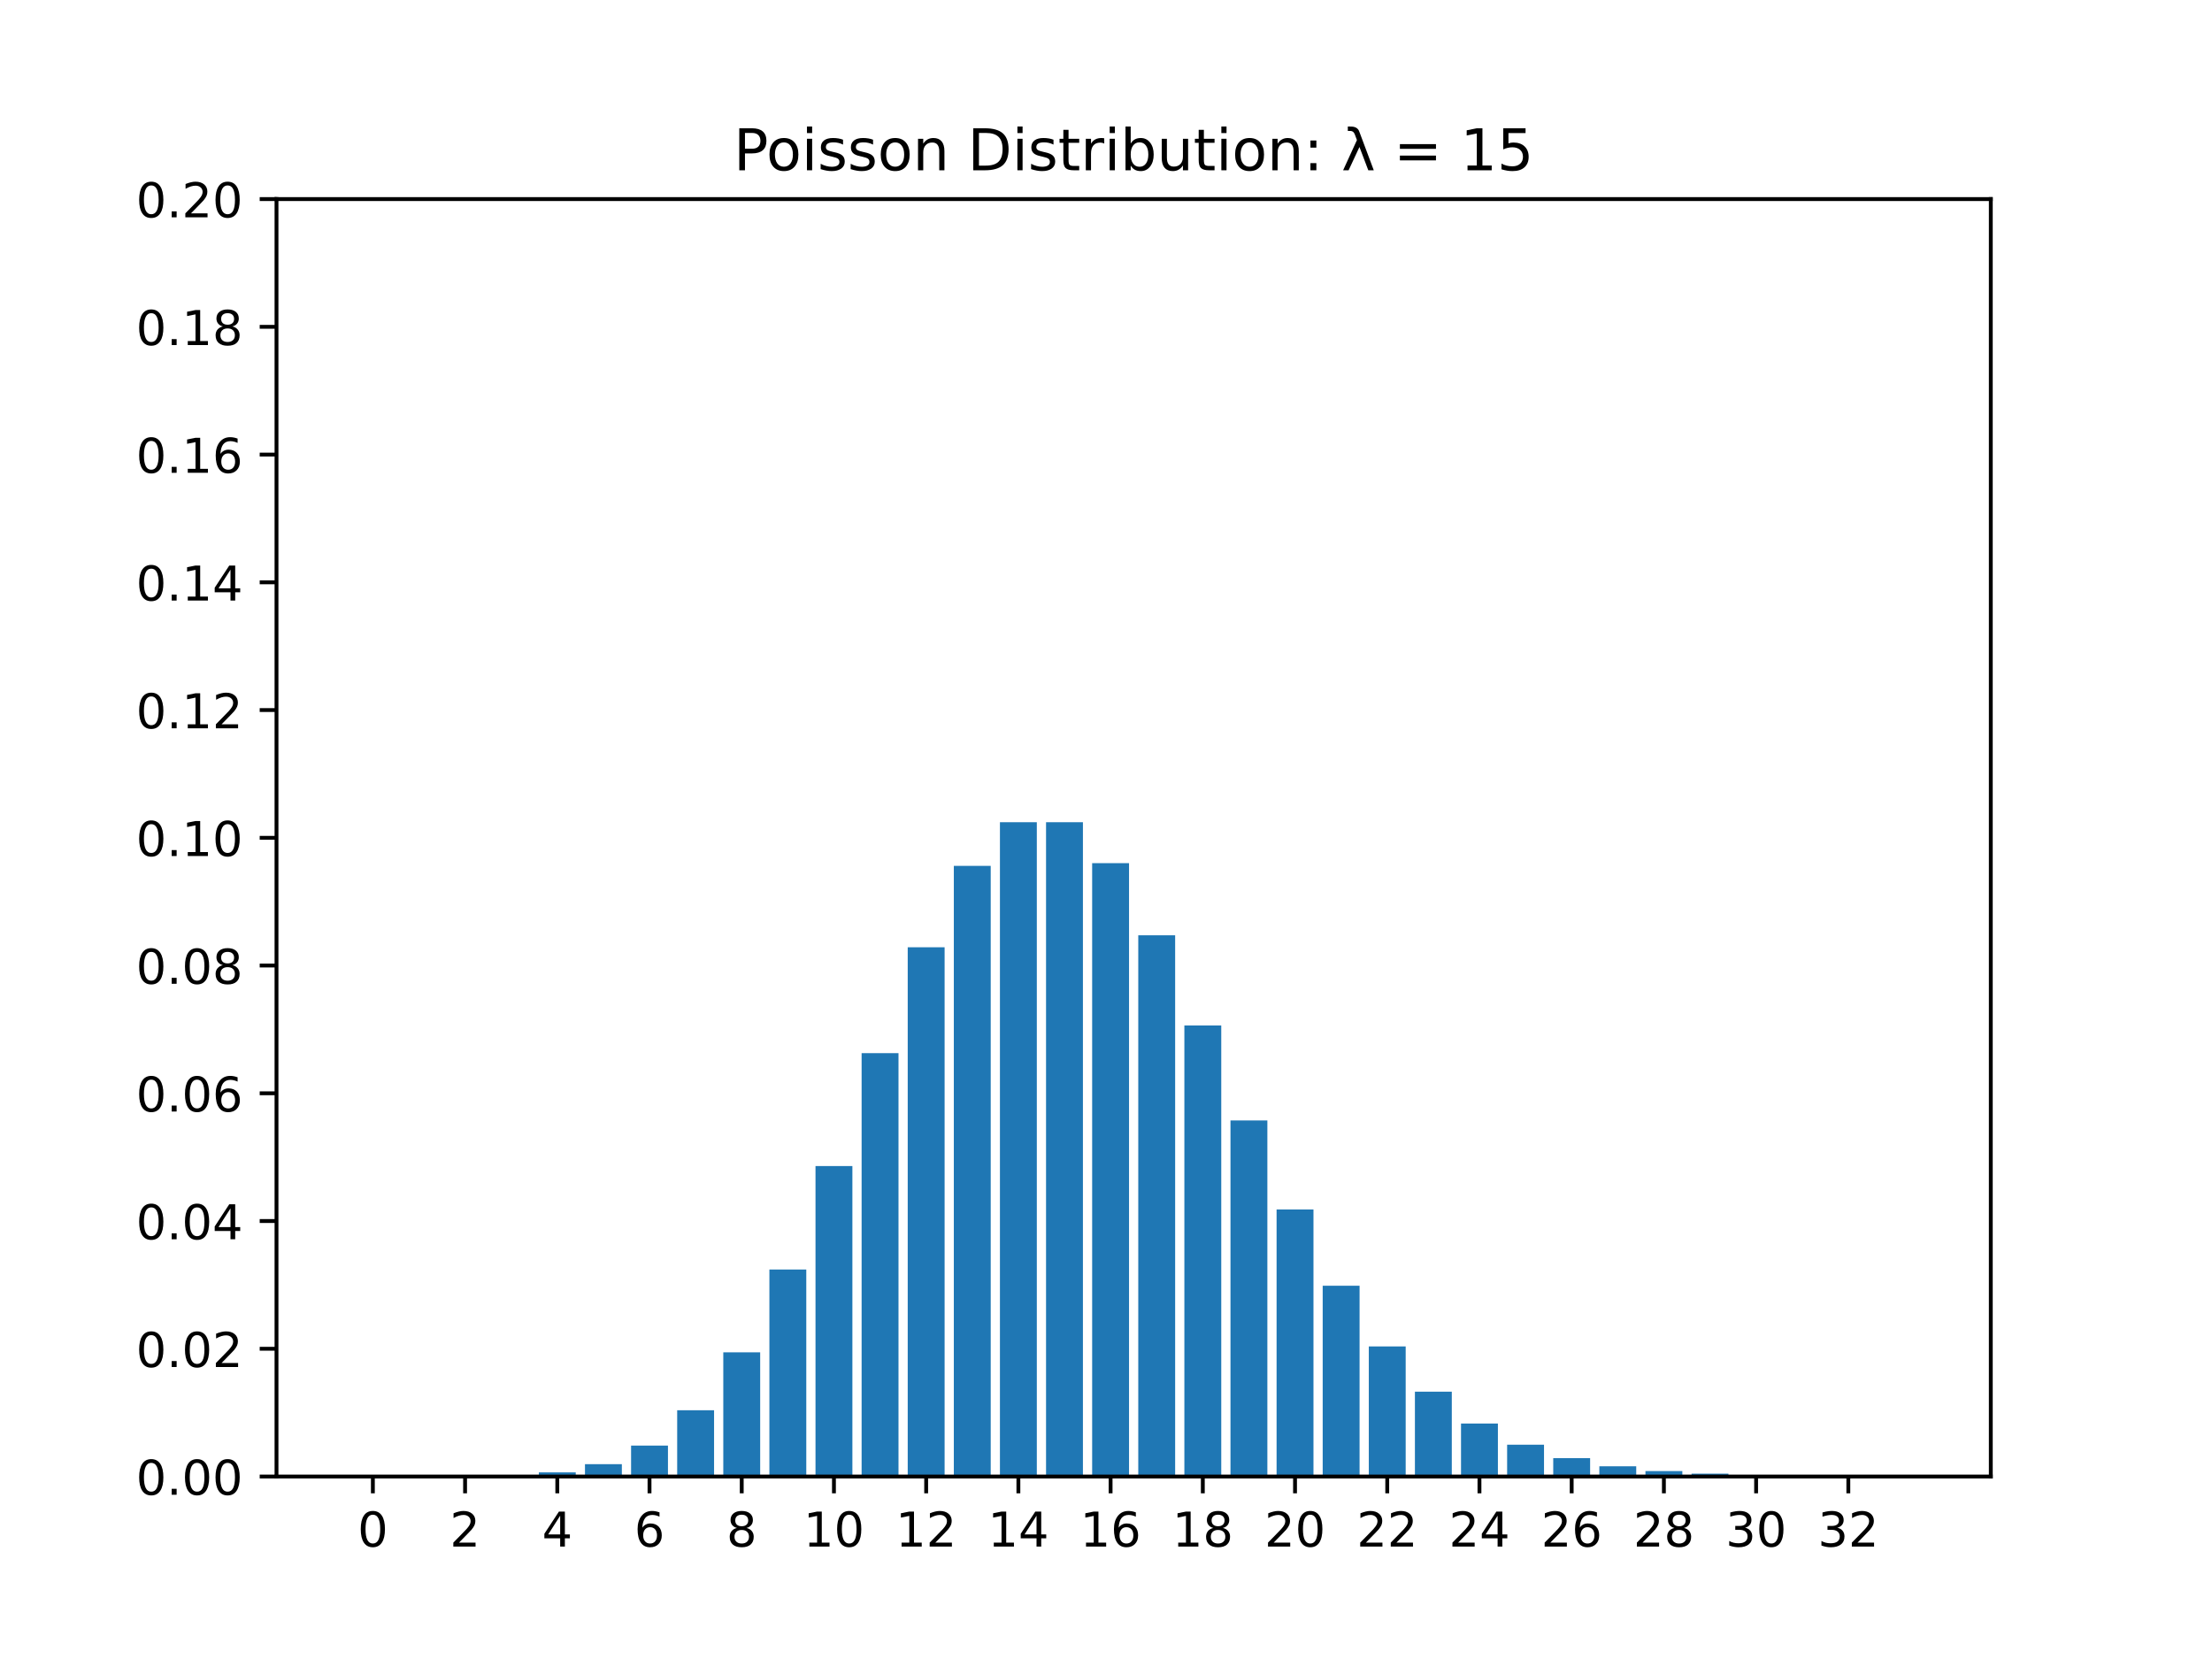 <?xml version="1.0" encoding="utf-8" standalone="no"?>
<!DOCTYPE svg PUBLIC "-//W3C//DTD SVG 1.1//EN"
  "http://www.w3.org/Graphics/SVG/1.1/DTD/svg11.dtd">
<!-- Created with matplotlib (https://matplotlib.org/) -->
<svg height="345.6pt" version="1.1" viewBox="0 0 460.8 345.6" width="460.8pt" xmlns="http://www.w3.org/2000/svg" xmlns:xlink="http://www.w3.org/1999/xlink">
 <defs>
  <style type="text/css">*{stroke-linecap:butt;stroke-linejoin:round;}</style>
 </defs>
 <g id="figure_1">
  <g id="patch_1">
   <path d="M 0 345.6 
L 460.8 345.6 
L 460.8 0 
L 0 0 
z
" style="fill:#ffffff;"/>
  </g>
  <g id="axes_1">
   <g id="patch_2">
    <path d="M 57.6 307.584 
L 414.72 307.584 
L 414.72 41.472 
L 57.6 41.472 
z
" style="fill:#ffffff;"/>
   </g>
   <g id="patch_3">
    <path clip-path="url(#p5162e6448b)" d="M 73.833 307.584 
L 81.517 307.584 
L 81.517 307.584 
L 73.833 307.584 
z
" style="fill:#1f77b4;"/>
   </g>
   <g id="patch_4">
    <path clip-path="url(#p5162e6448b)" d="M 83.438 307.584 
L 91.122 307.584 
L 91.122 307.578 
L 83.438 307.578 
z
" style="fill:#1f77b4;"/>
   </g>
   <g id="patch_5">
    <path clip-path="url(#p5162e6448b)" d="M 93.043 307.584 
L 100.727 307.584 
L 100.727 307.538 
L 93.043 307.538 
z
" style="fill:#1f77b4;"/>
   </g>
   <g id="patch_6">
    <path clip-path="url(#p5162e6448b)" d="M 102.648 307.584 
L 110.332 307.584 
L 110.332 307.355 
L 102.648 307.355 
z
" style="fill:#1f77b4;"/>
   </g>
   <g id="patch_7">
    <path clip-path="url(#p5162e6448b)" d="M 112.253 307.584 
L 119.938 307.584 
L 119.938 306.725 
L 112.253 306.725 
z
" style="fill:#1f77b4;"/>
   </g>
   <g id="patch_8">
    <path clip-path="url(#p5162e6448b)" d="M 121.859 307.584 
L 129.543 307.584 
L 129.543 305.008 
L 121.859 305.008 
z
" style="fill:#1f77b4;"/>
   </g>
   <g id="patch_9">
    <path clip-path="url(#p5162e6448b)" d="M 131.464 307.584 
L 139.148 307.584 
L 139.148 301.145 
L 131.464 301.145 
z
" style="fill:#1f77b4;"/>
   </g>
   <g id="patch_10">
    <path clip-path="url(#p5162e6448b)" d="M 141.069 307.584 
L 148.753 307.584 
L 148.753 293.786 
L 141.069 293.786 
z
" style="fill:#1f77b4;"/>
   </g>
   <g id="patch_11">
    <path clip-path="url(#p5162e6448b)" d="M 150.674 307.584 
L 158.358 307.584 
L 158.358 281.712 
L 150.674 281.712 
z
" style="fill:#1f77b4;"/>
   </g>
   <g id="patch_12">
    <path clip-path="url(#p5162e6448b)" d="M 160.279 307.584 
L 167.963 307.584 
L 167.963 264.464 
L 160.279 264.464 
z
" style="fill:#1f77b4;"/>
   </g>
   <g id="patch_13">
    <path clip-path="url(#p5162e6448b)" d="M 169.884 307.584 
L 177.568 307.584 
L 177.568 242.904 
L 169.884 242.904 
z
" style="fill:#1f77b4;"/>
   </g>
   <g id="patch_14">
    <path clip-path="url(#p5162e6448b)" d="M 179.49 307.584 
L 187.174 307.584 
L 187.174 219.385 
L 179.49 219.385 
z
" style="fill:#1f77b4;"/>
   </g>
   <g id="patch_15">
    <path clip-path="url(#p5162e6448b)" d="M 189.095 307.584 
L 196.779 307.584 
L 196.779 197.335 
L 189.095 197.335 
z
" style="fill:#1f77b4;"/>
   </g>
   <g id="patch_16">
    <path clip-path="url(#p5162e6448b)" d="M 198.7 307.584 
L 206.384 307.584 
L 206.384 180.373 
L 198.7 180.373 
z
" style="fill:#1f77b4;"/>
   </g>
   <g id="patch_17">
    <path clip-path="url(#p5162e6448b)" d="M 208.305 307.584 
L 215.989 307.584 
L 215.989 171.287 
L 208.305 171.287 
z
" style="fill:#1f77b4;"/>
   </g>
   <g id="patch_18">
    <path clip-path="url(#p5162e6448b)" d="M 217.91 307.584 
L 225.594 307.584 
L 225.594 171.287 
L 217.91 171.287 
z
" style="fill:#1f77b4;"/>
   </g>
   <g id="patch_19">
    <path clip-path="url(#p5162e6448b)" d="M 227.515 307.584 
L 235.199 307.584 
L 235.199 179.805 
L 227.515 179.805 
z
" style="fill:#1f77b4;"/>
   </g>
   <g id="patch_20">
    <path clip-path="url(#p5162e6448b)" d="M 237.121 307.584 
L 244.805 307.584 
L 244.805 194.838 
L 237.121 194.838 
z
" style="fill:#1f77b4;"/>
   </g>
   <g id="patch_21">
    <path clip-path="url(#p5162e6448b)" d="M 246.726 307.584 
L 254.41 307.584 
L 254.41 213.629 
L 246.726 213.629 
z
" style="fill:#1f77b4;"/>
   </g>
   <g id="patch_22">
    <path clip-path="url(#p5162e6448b)" d="M 256.331 307.584 
L 264.015 307.584 
L 264.015 233.409 
L 256.331 233.409 
z
" style="fill:#1f77b4;"/>
   </g>
   <g id="patch_23">
    <path clip-path="url(#p5162e6448b)" d="M 265.936 307.584 
L 273.62 307.584 
L 273.62 251.953 
L 265.936 251.953 
z
" style="fill:#1f77b4;"/>
   </g>
   <g id="patch_24">
    <path clip-path="url(#p5162e6448b)" d="M 275.541 307.584 
L 283.225 307.584 
L 283.225 267.847 
L 275.541 267.847 
z
" style="fill:#1f77b4;"/>
   </g>
   <g id="patch_25">
    <path clip-path="url(#p5162e6448b)" d="M 285.146 307.584 
L 292.83 307.584 
L 292.83 280.491 
L 285.146 280.491 
z
" style="fill:#1f77b4;"/>
   </g>
   <g id="patch_26">
    <path clip-path="url(#p5162e6448b)" d="M 294.752 307.584 
L 302.436 307.584 
L 302.436 289.915 
L 294.752 289.915 
z
" style="fill:#1f77b4;"/>
   </g>
   <g id="patch_27">
    <path clip-path="url(#p5162e6448b)" d="M 304.357 307.584 
L 312.041 307.584 
L 312.041 296.541 
L 304.357 296.541 
z
" style="fill:#1f77b4;"/>
   </g>
   <g id="patch_28">
    <path clip-path="url(#p5162e6448b)" d="M 313.962 307.584 
L 321.646 307.584 
L 321.646 300.958 
L 313.962 300.958 
z
" style="fill:#1f77b4;"/>
   </g>
   <g id="patch_29">
    <path clip-path="url(#p5162e6448b)" d="M 323.567 307.584 
L 331.251 307.584 
L 331.251 303.761 
L 323.567 303.761 
z
" style="fill:#1f77b4;"/>
   </g>
   <g id="patch_30">
    <path clip-path="url(#p5162e6448b)" d="M 333.172 307.584 
L 340.856 307.584 
L 340.856 305.46 
L 333.172 305.46 
z
" style="fill:#1f77b4;"/>
   </g>
   <g id="patch_31">
    <path clip-path="url(#p5162e6448b)" d="M 342.777 307.584 
L 350.461 307.584 
L 350.461 306.446 
L 342.777 306.446 
z
" style="fill:#1f77b4;"/>
   </g>
   <g id="patch_32">
    <path clip-path="url(#p5162e6448b)" d="M 352.382 307.584 
L 360.067 307.584 
L 360.067 306.996 
L 352.382 306.996 
z
" style="fill:#1f77b4;"/>
   </g>
   <g id="patch_33">
    <path clip-path="url(#p5162e6448b)" d="M 361.988 307.584 
L 369.672 307.584 
L 369.672 307.29 
L 361.988 307.29 
z
" style="fill:#1f77b4;"/>
   </g>
   <g id="patch_34">
    <path clip-path="url(#p5162e6448b)" d="M 371.593 307.584 
L 379.277 307.584 
L 379.277 307.442 
L 371.593 307.442 
z
" style="fill:#1f77b4;"/>
   </g>
   <g id="patch_35">
    <path clip-path="url(#p5162e6448b)" d="M 381.198 307.584 
L 388.882 307.584 
L 388.882 307.517 
L 381.198 307.517 
z
" style="fill:#1f77b4;"/>
   </g>
   <g id="patch_36">
    <path clip-path="url(#p5162e6448b)" d="M 390.803 307.584 
L 398.487 307.584 
L 398.487 307.554 
L 390.803 307.554 
z
" style="fill:#1f77b4;"/>
   </g>
   <g id="matplotlib.axis_1">
    <g id="xtick_1">
     <g id="line2d_1">
      <defs>
       <path d="M 0 0 
L 0 3.5 
" id="m8a4f735568" style="stroke:#000000;stroke-width:0.8;"/>
      </defs>
      <g>
       <use style="stroke:#000000;stroke-width:0.8;" x="77.675" xlink:href="#m8a4f735568" y="307.584"/>
      </g>
     </g>
     <g id="text_1">
      <!-- 0 -->
      <g transform="translate(74.494 322.182)scale(0.1 -0.1)">
       <defs>
        <path d="M 31.781 66.406 
Q 24.172 66.406 20.328 58.906 
Q 16.5 51.422 16.5 36.375 
Q 16.5 21.391 20.328 13.891 
Q 24.172 6.391 31.781 6.391 
Q 39.453 6.391 43.281 13.891 
Q 47.125 21.391 47.125 36.375 
Q 47.125 51.422 43.281 58.906 
Q 39.453 66.406 31.781 66.406 
z
M 31.781 74.219 
Q 44.047 74.219 50.516 64.516 
Q 56.984 54.828 56.984 36.375 
Q 56.984 17.969 50.516 8.266 
Q 44.047 -1.422 31.781 -1.422 
Q 19.531 -1.422 13.062 8.266 
Q 6.594 17.969 6.594 36.375 
Q 6.594 54.828 13.062 64.516 
Q 19.531 74.219 31.781 74.219 
z
" id="DejaVuSans-48"/>
       </defs>
       <use xlink:href="#DejaVuSans-48"/>
      </g>
     </g>
    </g>
    <g id="xtick_2">
     <g id="line2d_2">
      <g>
       <use style="stroke:#000000;stroke-width:0.8;" x="96.885" xlink:href="#m8a4f735568" y="307.584"/>
      </g>
     </g>
     <g id="text_2">
      <!-- 2 -->
      <g transform="translate(93.704 322.182)scale(0.1 -0.1)">
       <defs>
        <path d="M 19.188 8.297 
L 53.609 8.297 
L 53.609 0 
L 7.328 0 
L 7.328 8.297 
Q 12.938 14.109 22.625 23.891 
Q 32.328 33.688 34.812 36.531 
Q 39.547 41.844 41.422 45.531 
Q 43.312 49.219 43.312 52.781 
Q 43.312 58.594 39.234 62.25 
Q 35.156 65.922 28.609 65.922 
Q 23.969 65.922 18.812 64.312 
Q 13.672 62.703 7.812 59.422 
L 7.812 69.391 
Q 13.766 71.781 18.938 73 
Q 24.125 74.219 28.422 74.219 
Q 39.75 74.219 46.484 68.547 
Q 53.219 62.891 53.219 53.422 
Q 53.219 48.922 51.531 44.891 
Q 49.859 40.875 45.406 35.406 
Q 44.188 33.984 37.641 27.219 
Q 31.109 20.453 19.188 8.297 
z
" id="DejaVuSans-50"/>
       </defs>
       <use xlink:href="#DejaVuSans-50"/>
      </g>
     </g>
    </g>
    <g id="xtick_3">
     <g id="line2d_3">
      <g>
       <use style="stroke:#000000;stroke-width:0.8;" x="116.095" xlink:href="#m8a4f735568" y="307.584"/>
      </g>
     </g>
     <g id="text_3">
      <!-- 4 -->
      <g transform="translate(112.914 322.182)scale(0.1 -0.1)">
       <defs>
        <path d="M 37.797 64.312 
L 12.891 25.391 
L 37.797 25.391 
z
M 35.203 72.906 
L 47.609 72.906 
L 47.609 25.391 
L 58.016 25.391 
L 58.016 17.188 
L 47.609 17.188 
L 47.609 0 
L 37.797 0 
L 37.797 17.188 
L 4.891 17.188 
L 4.891 26.703 
z
" id="DejaVuSans-52"/>
       </defs>
       <use xlink:href="#DejaVuSans-52"/>
      </g>
     </g>
    </g>
    <g id="xtick_4">
     <g id="line2d_4">
      <g>
       <use style="stroke:#000000;stroke-width:0.8;" x="135.306" xlink:href="#m8a4f735568" y="307.584"/>
      </g>
     </g>
     <g id="text_4">
      <!-- 6 -->
      <g transform="translate(132.125 322.182)scale(0.1 -0.1)">
       <defs>
        <path d="M 33.016 40.375 
Q 26.375 40.375 22.484 35.828 
Q 18.609 31.297 18.609 23.391 
Q 18.609 15.531 22.484 10.953 
Q 26.375 6.391 33.016 6.391 
Q 39.656 6.391 43.531 10.953 
Q 47.406 15.531 47.406 23.391 
Q 47.406 31.297 43.531 35.828 
Q 39.656 40.375 33.016 40.375 
z
M 52.594 71.297 
L 52.594 62.312 
Q 48.875 64.062 45.094 64.984 
Q 41.312 65.922 37.594 65.922 
Q 27.828 65.922 22.672 59.328 
Q 17.531 52.734 16.797 39.406 
Q 19.672 43.656 24.016 45.922 
Q 28.375 48.188 33.594 48.188 
Q 44.578 48.188 50.953 41.516 
Q 57.328 34.859 57.328 23.391 
Q 57.328 12.156 50.688 5.359 
Q 44.047 -1.422 33.016 -1.422 
Q 20.359 -1.422 13.672 8.266 
Q 6.984 17.969 6.984 36.375 
Q 6.984 53.656 15.188 63.938 
Q 23.391 74.219 37.203 74.219 
Q 40.922 74.219 44.703 73.484 
Q 48.484 72.75 52.594 71.297 
z
" id="DejaVuSans-54"/>
       </defs>
       <use xlink:href="#DejaVuSans-54"/>
      </g>
     </g>
    </g>
    <g id="xtick_5">
     <g id="line2d_5">
      <g>
       <use style="stroke:#000000;stroke-width:0.8;" x="154.516" xlink:href="#m8a4f735568" y="307.584"/>
      </g>
     </g>
     <g id="text_5">
      <!-- 8 -->
      <g transform="translate(151.335 322.182)scale(0.1 -0.1)">
       <defs>
        <path d="M 31.781 34.625 
Q 24.75 34.625 20.719 30.859 
Q 16.703 27.094 16.703 20.516 
Q 16.703 13.922 20.719 10.156 
Q 24.75 6.391 31.781 6.391 
Q 38.812 6.391 42.859 10.172 
Q 46.922 13.969 46.922 20.516 
Q 46.922 27.094 42.891 30.859 
Q 38.875 34.625 31.781 34.625 
z
M 21.922 38.812 
Q 15.578 40.375 12.031 44.719 
Q 8.5 49.078 8.5 55.328 
Q 8.5 64.062 14.719 69.141 
Q 20.953 74.219 31.781 74.219 
Q 42.672 74.219 48.875 69.141 
Q 55.078 64.062 55.078 55.328 
Q 55.078 49.078 51.531 44.719 
Q 48 40.375 41.703 38.812 
Q 48.828 37.156 52.797 32.312 
Q 56.781 27.484 56.781 20.516 
Q 56.781 9.906 50.312 4.234 
Q 43.844 -1.422 31.781 -1.422 
Q 19.734 -1.422 13.25 4.234 
Q 6.781 9.906 6.781 20.516 
Q 6.781 27.484 10.781 32.312 
Q 14.797 37.156 21.922 38.812 
z
M 18.312 54.391 
Q 18.312 48.734 21.844 45.562 
Q 25.391 42.391 31.781 42.391 
Q 38.141 42.391 41.719 45.562 
Q 45.312 48.734 45.312 54.391 
Q 45.312 60.062 41.719 63.234 
Q 38.141 66.406 31.781 66.406 
Q 25.391 66.406 21.844 63.234 
Q 18.312 60.062 18.312 54.391 
z
" id="DejaVuSans-56"/>
       </defs>
       <use xlink:href="#DejaVuSans-56"/>
      </g>
     </g>
    </g>
    <g id="xtick_6">
     <g id="line2d_6">
      <g>
       <use style="stroke:#000000;stroke-width:0.8;" x="173.726" xlink:href="#m8a4f735568" y="307.584"/>
      </g>
     </g>
     <g id="text_6">
      <!-- 10 -->
      <g transform="translate(167.364 322.182)scale(0.1 -0.1)">
       <defs>
        <path d="M 12.406 8.297 
L 28.516 8.297 
L 28.516 63.922 
L 10.984 60.406 
L 10.984 69.391 
L 28.422 72.906 
L 38.281 72.906 
L 38.281 8.297 
L 54.391 8.297 
L 54.391 0 
L 12.406 0 
z
" id="DejaVuSans-49"/>
       </defs>
       <use xlink:href="#DejaVuSans-49"/>
       <use x="63.623" xlink:href="#DejaVuSans-48"/>
      </g>
     </g>
    </g>
    <g id="xtick_7">
     <g id="line2d_7">
      <g>
       <use style="stroke:#000000;stroke-width:0.8;" x="192.937" xlink:href="#m8a4f735568" y="307.584"/>
      </g>
     </g>
     <g id="text_7">
      <!-- 12 -->
      <g transform="translate(186.574 322.182)scale(0.1 -0.1)">
       <use xlink:href="#DejaVuSans-49"/>
       <use x="63.623" xlink:href="#DejaVuSans-50"/>
      </g>
     </g>
    </g>
    <g id="xtick_8">
     <g id="line2d_8">
      <g>
       <use style="stroke:#000000;stroke-width:0.8;" x="212.147" xlink:href="#m8a4f735568" y="307.584"/>
      </g>
     </g>
     <g id="text_8">
      <!-- 14 -->
      <g transform="translate(205.785 322.182)scale(0.1 -0.1)">
       <use xlink:href="#DejaVuSans-49"/>
       <use x="63.623" xlink:href="#DejaVuSans-52"/>
      </g>
     </g>
    </g>
    <g id="xtick_9">
     <g id="line2d_9">
      <g>
       <use style="stroke:#000000;stroke-width:0.8;" x="231.357" xlink:href="#m8a4f735568" y="307.584"/>
      </g>
     </g>
     <g id="text_9">
      <!-- 16 -->
      <g transform="translate(224.995 322.182)scale(0.1 -0.1)">
       <use xlink:href="#DejaVuSans-49"/>
       <use x="63.623" xlink:href="#DejaVuSans-54"/>
      </g>
     </g>
    </g>
    <g id="xtick_10">
     <g id="line2d_10">
      <g>
       <use style="stroke:#000000;stroke-width:0.8;" x="250.568" xlink:href="#m8a4f735568" y="307.584"/>
      </g>
     </g>
     <g id="text_10">
      <!-- 18 -->
      <g transform="translate(244.205 322.182)scale(0.1 -0.1)">
       <use xlink:href="#DejaVuSans-49"/>
       <use x="63.623" xlink:href="#DejaVuSans-56"/>
      </g>
     </g>
    </g>
    <g id="xtick_11">
     <g id="line2d_11">
      <g>
       <use style="stroke:#000000;stroke-width:0.8;" x="269.778" xlink:href="#m8a4f735568" y="307.584"/>
      </g>
     </g>
     <g id="text_11">
      <!-- 20 -->
      <g transform="translate(263.416 322.182)scale(0.1 -0.1)">
       <use xlink:href="#DejaVuSans-50"/>
       <use x="63.623" xlink:href="#DejaVuSans-48"/>
      </g>
     </g>
    </g>
    <g id="xtick_12">
     <g id="line2d_12">
      <g>
       <use style="stroke:#000000;stroke-width:0.8;" x="288.988" xlink:href="#m8a4f735568" y="307.584"/>
      </g>
     </g>
     <g id="text_12">
      <!-- 22 -->
      <g transform="translate(282.626 322.182)scale(0.1 -0.1)">
       <use xlink:href="#DejaVuSans-50"/>
       <use x="63.623" xlink:href="#DejaVuSans-50"/>
      </g>
     </g>
    </g>
    <g id="xtick_13">
     <g id="line2d_13">
      <g>
       <use style="stroke:#000000;stroke-width:0.8;" x="308.199" xlink:href="#m8a4f735568" y="307.584"/>
      </g>
     </g>
     <g id="text_13">
      <!-- 24 -->
      <g transform="translate(301.836 322.182)scale(0.1 -0.1)">
       <use xlink:href="#DejaVuSans-50"/>
       <use x="63.623" xlink:href="#DejaVuSans-52"/>
      </g>
     </g>
    </g>
    <g id="xtick_14">
     <g id="line2d_14">
      <g>
       <use style="stroke:#000000;stroke-width:0.8;" x="327.409" xlink:href="#m8a4f735568" y="307.584"/>
      </g>
     </g>
     <g id="text_14">
      <!-- 26 -->
      <g transform="translate(321.047 322.182)scale(0.1 -0.1)">
       <use xlink:href="#DejaVuSans-50"/>
       <use x="63.623" xlink:href="#DejaVuSans-54"/>
      </g>
     </g>
    </g>
    <g id="xtick_15">
     <g id="line2d_15">
      <g>
       <use style="stroke:#000000;stroke-width:0.8;" x="346.619" xlink:href="#m8a4f735568" y="307.584"/>
      </g>
     </g>
     <g id="text_15">
      <!-- 28 -->
      <g transform="translate(340.257 322.182)scale(0.1 -0.1)">
       <use xlink:href="#DejaVuSans-50"/>
       <use x="63.623" xlink:href="#DejaVuSans-56"/>
      </g>
     </g>
    </g>
    <g id="xtick_16">
     <g id="line2d_16">
      <g>
       <use style="stroke:#000000;stroke-width:0.8;" x="365.83" xlink:href="#m8a4f735568" y="307.584"/>
      </g>
     </g>
     <g id="text_16">
      <!-- 30 -->
      <g transform="translate(359.467 322.182)scale(0.1 -0.1)">
       <defs>
        <path d="M 40.578 39.312 
Q 47.656 37.797 51.625 33 
Q 55.609 28.219 55.609 21.188 
Q 55.609 10.406 48.188 4.484 
Q 40.766 -1.422 27.094 -1.422 
Q 22.516 -1.422 17.656 -0.516 
Q 12.797 0.391 7.625 2.203 
L 7.625 11.719 
Q 11.719 9.328 16.594 8.109 
Q 21.484 6.891 26.812 6.891 
Q 36.078 6.891 40.938 10.547 
Q 45.797 14.203 45.797 21.188 
Q 45.797 27.641 41.281 31.266 
Q 36.766 34.906 28.719 34.906 
L 20.219 34.906 
L 20.219 43.016 
L 29.109 43.016 
Q 36.375 43.016 40.234 45.922 
Q 44.094 48.828 44.094 54.297 
Q 44.094 59.906 40.109 62.906 
Q 36.141 65.922 28.719 65.922 
Q 24.656 65.922 20.016 65.031 
Q 15.375 64.156 9.812 62.312 
L 9.812 71.094 
Q 15.438 72.656 20.344 73.438 
Q 25.25 74.219 29.594 74.219 
Q 40.828 74.219 47.359 69.109 
Q 53.906 64.016 53.906 55.328 
Q 53.906 49.266 50.438 45.094 
Q 46.969 40.922 40.578 39.312 
z
" id="DejaVuSans-51"/>
       </defs>
       <use xlink:href="#DejaVuSans-51"/>
       <use x="63.623" xlink:href="#DejaVuSans-48"/>
      </g>
     </g>
    </g>
    <g id="xtick_17">
     <g id="line2d_17">
      <g>
       <use style="stroke:#000000;stroke-width:0.8;" x="385.04" xlink:href="#m8a4f735568" y="307.584"/>
      </g>
     </g>
     <g id="text_17">
      <!-- 32 -->
      <g transform="translate(378.678 322.182)scale(0.1 -0.1)">
       <use xlink:href="#DejaVuSans-51"/>
       <use x="63.623" xlink:href="#DejaVuSans-50"/>
      </g>
     </g>
    </g>
   </g>
   <g id="matplotlib.axis_2">
    <g id="ytick_1">
     <g id="line2d_18">
      <defs>
       <path d="M 0 0 
L -3.5 0 
" id="m9de5e8f430" style="stroke:#000000;stroke-width:0.8;"/>
      </defs>
      <g>
       <use style="stroke:#000000;stroke-width:0.8;" x="57.6" xlink:href="#m9de5e8f430" y="307.584"/>
      </g>
     </g>
     <g id="text_18">
      <!-- 0.00 -->
      <g transform="translate(28.334 311.383)scale(0.1 -0.1)">
       <defs>
        <path d="M 10.688 12.406 
L 21 12.406 
L 21 0 
L 10.688 0 
z
" id="DejaVuSans-46"/>
       </defs>
       <use xlink:href="#DejaVuSans-48"/>
       <use x="63.623" xlink:href="#DejaVuSans-46"/>
       <use x="95.41" xlink:href="#DejaVuSans-48"/>
       <use x="159.033" xlink:href="#DejaVuSans-48"/>
      </g>
     </g>
    </g>
    <g id="ytick_2">
     <g id="line2d_19">
      <g>
       <use style="stroke:#000000;stroke-width:0.8;" x="57.6" xlink:href="#m9de5e8f430" y="280.973"/>
      </g>
     </g>
     <g id="text_19">
      <!-- 0.02 -->
      <g transform="translate(28.334 284.772)scale(0.1 -0.1)">
       <use xlink:href="#DejaVuSans-48"/>
       <use x="63.623" xlink:href="#DejaVuSans-46"/>
       <use x="95.41" xlink:href="#DejaVuSans-48"/>
       <use x="159.033" xlink:href="#DejaVuSans-50"/>
      </g>
     </g>
    </g>
    <g id="ytick_3">
     <g id="line2d_20">
      <g>
       <use style="stroke:#000000;stroke-width:0.8;" x="57.6" xlink:href="#m9de5e8f430" y="254.362"/>
      </g>
     </g>
     <g id="text_20">
      <!-- 0.04 -->
      <g transform="translate(28.334 258.161)scale(0.1 -0.1)">
       <use xlink:href="#DejaVuSans-48"/>
       <use x="63.623" xlink:href="#DejaVuSans-46"/>
       <use x="95.41" xlink:href="#DejaVuSans-48"/>
       <use x="159.033" xlink:href="#DejaVuSans-52"/>
      </g>
     </g>
    </g>
    <g id="ytick_4">
     <g id="line2d_21">
      <g>
       <use style="stroke:#000000;stroke-width:0.8;" x="57.6" xlink:href="#m9de5e8f430" y="227.75"/>
      </g>
     </g>
     <g id="text_21">
      <!-- 0.06 -->
      <g transform="translate(28.334 231.55)scale(0.1 -0.1)">
       <use xlink:href="#DejaVuSans-48"/>
       <use x="63.623" xlink:href="#DejaVuSans-46"/>
       <use x="95.41" xlink:href="#DejaVuSans-48"/>
       <use x="159.033" xlink:href="#DejaVuSans-54"/>
      </g>
     </g>
    </g>
    <g id="ytick_5">
     <g id="line2d_22">
      <g>
       <use style="stroke:#000000;stroke-width:0.8;" x="57.6" xlink:href="#m9de5e8f430" y="201.139"/>
      </g>
     </g>
     <g id="text_22">
      <!-- 0.08 -->
      <g transform="translate(28.334 204.938)scale(0.1 -0.1)">
       <use xlink:href="#DejaVuSans-48"/>
       <use x="63.623" xlink:href="#DejaVuSans-46"/>
       <use x="95.41" xlink:href="#DejaVuSans-48"/>
       <use x="159.033" xlink:href="#DejaVuSans-56"/>
      </g>
     </g>
    </g>
    <g id="ytick_6">
     <g id="line2d_23">
      <g>
       <use style="stroke:#000000;stroke-width:0.8;" x="57.6" xlink:href="#m9de5e8f430" y="174.528"/>
      </g>
     </g>
     <g id="text_23">
      <!-- 0.10 -->
      <g transform="translate(28.334 178.327)scale(0.1 -0.1)">
       <use xlink:href="#DejaVuSans-48"/>
       <use x="63.623" xlink:href="#DejaVuSans-46"/>
       <use x="95.41" xlink:href="#DejaVuSans-49"/>
       <use x="159.033" xlink:href="#DejaVuSans-48"/>
      </g>
     </g>
    </g>
    <g id="ytick_7">
     <g id="line2d_24">
      <g>
       <use style="stroke:#000000;stroke-width:0.8;" x="57.6" xlink:href="#m9de5e8f430" y="147.917"/>
      </g>
     </g>
     <g id="text_24">
      <!-- 0.12 -->
      <g transform="translate(28.334 151.716)scale(0.1 -0.1)">
       <use xlink:href="#DejaVuSans-48"/>
       <use x="63.623" xlink:href="#DejaVuSans-46"/>
       <use x="95.41" xlink:href="#DejaVuSans-49"/>
       <use x="159.033" xlink:href="#DejaVuSans-50"/>
      </g>
     </g>
    </g>
    <g id="ytick_8">
     <g id="line2d_25">
      <g>
       <use style="stroke:#000000;stroke-width:0.8;" x="57.6" xlink:href="#m9de5e8f430" y="121.306"/>
      </g>
     </g>
     <g id="text_25">
      <!-- 0.14 -->
      <g transform="translate(28.334 125.105)scale(0.1 -0.1)">
       <use xlink:href="#DejaVuSans-48"/>
       <use x="63.623" xlink:href="#DejaVuSans-46"/>
       <use x="95.41" xlink:href="#DejaVuSans-49"/>
       <use x="159.033" xlink:href="#DejaVuSans-52"/>
      </g>
     </g>
    </g>
    <g id="ytick_9">
     <g id="line2d_26">
      <g>
       <use style="stroke:#000000;stroke-width:0.8;" x="57.6" xlink:href="#m9de5e8f430" y="94.694"/>
      </g>
     </g>
     <g id="text_26">
      <!-- 0.16 -->
      <g transform="translate(28.334 98.494)scale(0.1 -0.1)">
       <use xlink:href="#DejaVuSans-48"/>
       <use x="63.623" xlink:href="#DejaVuSans-46"/>
       <use x="95.41" xlink:href="#DejaVuSans-49"/>
       <use x="159.033" xlink:href="#DejaVuSans-54"/>
      </g>
     </g>
    </g>
    <g id="ytick_10">
     <g id="line2d_27">
      <g>
       <use style="stroke:#000000;stroke-width:0.8;" x="57.6" xlink:href="#m9de5e8f430" y="68.083"/>
      </g>
     </g>
     <g id="text_27">
      <!-- 0.18 -->
      <g transform="translate(28.334 71.882)scale(0.1 -0.1)">
       <use xlink:href="#DejaVuSans-48"/>
       <use x="63.623" xlink:href="#DejaVuSans-46"/>
       <use x="95.41" xlink:href="#DejaVuSans-49"/>
       <use x="159.033" xlink:href="#DejaVuSans-56"/>
      </g>
     </g>
    </g>
    <g id="ytick_11">
     <g id="line2d_28">
      <g>
       <use style="stroke:#000000;stroke-width:0.8;" x="57.6" xlink:href="#m9de5e8f430" y="41.472"/>
      </g>
     </g>
     <g id="text_28">
      <!-- 0.20 -->
      <g transform="translate(28.334 45.271)scale(0.1 -0.1)">
       <use xlink:href="#DejaVuSans-48"/>
       <use x="63.623" xlink:href="#DejaVuSans-46"/>
       <use x="95.41" xlink:href="#DejaVuSans-50"/>
       <use x="159.033" xlink:href="#DejaVuSans-48"/>
      </g>
     </g>
    </g>
   </g>
   <g id="patch_37">
    <path d="M 57.6 307.584 
L 57.6 41.472 
" style="fill:none;stroke:#000000;stroke-linecap:square;stroke-linejoin:miter;stroke-width:0.8;"/>
   </g>
   <g id="patch_38">
    <path d="M 414.72 307.584 
L 414.72 41.472 
" style="fill:none;stroke:#000000;stroke-linecap:square;stroke-linejoin:miter;stroke-width:0.8;"/>
   </g>
   <g id="patch_39">
    <path d="M 57.6 307.584 
L 414.72 307.584 
" style="fill:none;stroke:#000000;stroke-linecap:square;stroke-linejoin:miter;stroke-width:0.8;"/>
   </g>
   <g id="patch_40">
    <path d="M 57.6 41.472 
L 414.72 41.472 
" style="fill:none;stroke:#000000;stroke-linecap:square;stroke-linejoin:miter;stroke-width:0.8;"/>
   </g>
   <g id="text_29">
    <!-- Poisson Distribution: λ = 15 -->
    <g transform="translate(152.831 35.472)scale(0.12 -0.12)">
     <defs>
      <path d="M 19.672 64.797 
L 19.672 37.406 
L 32.078 37.406 
Q 38.969 37.406 42.719 40.969 
Q 46.484 44.531 46.484 51.125 
Q 46.484 57.672 42.719 61.234 
Q 38.969 64.797 32.078 64.797 
z
M 9.812 72.906 
L 32.078 72.906 
Q 44.344 72.906 50.609 67.359 
Q 56.891 61.812 56.891 51.125 
Q 56.891 40.328 50.609 34.812 
Q 44.344 29.297 32.078 29.297 
L 19.672 29.297 
L 19.672 0 
L 9.812 0 
z
" id="DejaVuSans-80"/>
      <path d="M 30.609 48.391 
Q 23.391 48.391 19.188 42.75 
Q 14.984 37.109 14.984 27.297 
Q 14.984 17.484 19.156 11.844 
Q 23.344 6.203 30.609 6.203 
Q 37.797 6.203 41.984 11.859 
Q 46.188 17.531 46.188 27.297 
Q 46.188 37.016 41.984 42.703 
Q 37.797 48.391 30.609 48.391 
z
M 30.609 56 
Q 42.328 56 49.016 48.375 
Q 55.719 40.766 55.719 27.297 
Q 55.719 13.875 49.016 6.219 
Q 42.328 -1.422 30.609 -1.422 
Q 18.844 -1.422 12.172 6.219 
Q 5.516 13.875 5.516 27.297 
Q 5.516 40.766 12.172 48.375 
Q 18.844 56 30.609 56 
z
" id="DejaVuSans-111"/>
      <path d="M 9.422 54.688 
L 18.406 54.688 
L 18.406 0 
L 9.422 0 
z
M 9.422 75.984 
L 18.406 75.984 
L 18.406 64.594 
L 9.422 64.594 
z
" id="DejaVuSans-105"/>
      <path d="M 44.281 53.078 
L 44.281 44.578 
Q 40.484 46.531 36.375 47.5 
Q 32.281 48.484 27.875 48.484 
Q 21.188 48.484 17.844 46.438 
Q 14.5 44.391 14.5 40.281 
Q 14.5 37.156 16.891 35.375 
Q 19.281 33.594 26.516 31.984 
L 29.594 31.297 
Q 39.156 29.25 43.188 25.516 
Q 47.219 21.781 47.219 15.094 
Q 47.219 7.469 41.188 3.016 
Q 35.156 -1.422 24.609 -1.422 
Q 20.219 -1.422 15.453 -0.562 
Q 10.688 0.297 5.422 2 
L 5.422 11.281 
Q 10.406 8.688 15.234 7.391 
Q 20.062 6.109 24.812 6.109 
Q 31.156 6.109 34.562 8.281 
Q 37.984 10.453 37.984 14.406 
Q 37.984 18.062 35.516 20.016 
Q 33.062 21.969 24.703 23.781 
L 21.578 24.516 
Q 13.234 26.266 9.516 29.906 
Q 5.812 33.547 5.812 39.891 
Q 5.812 47.609 11.281 51.797 
Q 16.75 56 26.812 56 
Q 31.781 56 36.172 55.266 
Q 40.578 54.547 44.281 53.078 
z
" id="DejaVuSans-115"/>
      <path d="M 54.891 33.016 
L 54.891 0 
L 45.906 0 
L 45.906 32.719 
Q 45.906 40.484 42.875 44.328 
Q 39.844 48.188 33.797 48.188 
Q 26.516 48.188 22.312 43.547 
Q 18.109 38.922 18.109 30.906 
L 18.109 0 
L 9.078 0 
L 9.078 54.688 
L 18.109 54.688 
L 18.109 46.188 
Q 21.344 51.125 25.703 53.562 
Q 30.078 56 35.797 56 
Q 45.219 56 50.047 50.172 
Q 54.891 44.344 54.891 33.016 
z
" id="DejaVuSans-110"/>
      <path id="DejaVuSans-32"/>
      <path d="M 19.672 64.797 
L 19.672 8.109 
L 31.594 8.109 
Q 46.688 8.109 53.688 14.938 
Q 60.688 21.781 60.688 36.531 
Q 60.688 51.172 53.688 57.984 
Q 46.688 64.797 31.594 64.797 
z
M 9.812 72.906 
L 30.078 72.906 
Q 51.266 72.906 61.172 64.094 
Q 71.094 55.281 71.094 36.531 
Q 71.094 17.672 61.125 8.828 
Q 51.172 0 30.078 0 
L 9.812 0 
z
" id="DejaVuSans-68"/>
      <path d="M 18.312 70.219 
L 18.312 54.688 
L 36.812 54.688 
L 36.812 47.703 
L 18.312 47.703 
L 18.312 18.016 
Q 18.312 11.328 20.141 9.422 
Q 21.969 7.516 27.594 7.516 
L 36.812 7.516 
L 36.812 0 
L 27.594 0 
Q 17.188 0 13.234 3.875 
Q 9.281 7.766 9.281 18.016 
L 9.281 47.703 
L 2.688 47.703 
L 2.688 54.688 
L 9.281 54.688 
L 9.281 70.219 
z
" id="DejaVuSans-116"/>
      <path d="M 41.109 46.297 
Q 39.594 47.172 37.812 47.578 
Q 36.031 48 33.891 48 
Q 26.266 48 22.188 43.047 
Q 18.109 38.094 18.109 28.812 
L 18.109 0 
L 9.078 0 
L 9.078 54.688 
L 18.109 54.688 
L 18.109 46.188 
Q 20.953 51.172 25.484 53.578 
Q 30.031 56 36.531 56 
Q 37.453 56 38.578 55.875 
Q 39.703 55.766 41.062 55.516 
z
" id="DejaVuSans-114"/>
      <path d="M 48.688 27.297 
Q 48.688 37.203 44.609 42.844 
Q 40.531 48.484 33.406 48.484 
Q 26.266 48.484 22.188 42.844 
Q 18.109 37.203 18.109 27.297 
Q 18.109 17.391 22.188 11.75 
Q 26.266 6.109 33.406 6.109 
Q 40.531 6.109 44.609 11.75 
Q 48.688 17.391 48.688 27.297 
z
M 18.109 46.391 
Q 20.953 51.266 25.266 53.625 
Q 29.594 56 35.594 56 
Q 45.562 56 51.781 48.094 
Q 58.016 40.188 58.016 27.297 
Q 58.016 14.406 51.781 6.484 
Q 45.562 -1.422 35.594 -1.422 
Q 29.594 -1.422 25.266 0.953 
Q 20.953 3.328 18.109 8.203 
L 18.109 0 
L 9.078 0 
L 9.078 75.984 
L 18.109 75.984 
z
" id="DejaVuSans-98"/>
      <path d="M 8.5 21.578 
L 8.5 54.688 
L 17.484 54.688 
L 17.484 21.922 
Q 17.484 14.156 20.5 10.266 
Q 23.531 6.391 29.594 6.391 
Q 36.859 6.391 41.078 11.031 
Q 45.312 15.672 45.312 23.688 
L 45.312 54.688 
L 54.297 54.688 
L 54.297 0 
L 45.312 0 
L 45.312 8.406 
Q 42.047 3.422 37.719 1 
Q 33.406 -1.422 27.688 -1.422 
Q 18.266 -1.422 13.375 4.438 
Q 8.5 10.297 8.5 21.578 
z
M 31.109 56 
z
" id="DejaVuSans-117"/>
      <path d="M 11.719 12.406 
L 22.016 12.406 
L 22.016 0 
L 11.719 0 
z
M 11.719 51.703 
L 22.016 51.703 
L 22.016 39.312 
L 11.719 39.312 
z
" id="DejaVuSans-58"/>
      <path d="M 30.953 67.438 
L 56.203 0 
L 46.688 0 
L 31.344 40.438 
L 12.5 0 
L 2.984 0 
L 26.953 52.438 
L 23.344 62.109 
Q 21.047 68.266 15.828 68.266 
L 11.141 68.266 
L 11.141 75.984 
L 16.844 75.875 
Q 27.875 75.734 30.953 67.438 
z
" id="DejaVuSans-955"/>
      <path d="M 10.594 45.406 
L 73.188 45.406 
L 73.188 37.203 
L 10.594 37.203 
z
M 10.594 25.484 
L 73.188 25.484 
L 73.188 17.188 
L 10.594 17.188 
z
" id="DejaVuSans-61"/>
      <path d="M 10.797 72.906 
L 49.516 72.906 
L 49.516 64.594 
L 19.828 64.594 
L 19.828 46.734 
Q 21.969 47.469 24.109 47.828 
Q 26.266 48.188 28.422 48.188 
Q 40.625 48.188 47.75 41.5 
Q 54.891 34.812 54.891 23.391 
Q 54.891 11.625 47.562 5.094 
Q 40.234 -1.422 26.906 -1.422 
Q 22.312 -1.422 17.547 -0.641 
Q 12.797 0.141 7.719 1.703 
L 7.719 11.625 
Q 12.109 9.234 16.797 8.062 
Q 21.484 6.891 26.703 6.891 
Q 35.156 6.891 40.078 11.328 
Q 45.016 15.766 45.016 23.391 
Q 45.016 31 40.078 35.438 
Q 35.156 39.891 26.703 39.891 
Q 22.75 39.891 18.812 39.016 
Q 14.891 38.141 10.797 36.281 
z
" id="DejaVuSans-53"/>
     </defs>
     <use xlink:href="#DejaVuSans-80"/>
     <use x="56.678" xlink:href="#DejaVuSans-111"/>
     <use x="117.859" xlink:href="#DejaVuSans-105"/>
     <use x="145.643" xlink:href="#DejaVuSans-115"/>
     <use x="197.742" xlink:href="#DejaVuSans-115"/>
     <use x="249.842" xlink:href="#DejaVuSans-111"/>
     <use x="311.023" xlink:href="#DejaVuSans-110"/>
     <use x="374.402" xlink:href="#DejaVuSans-32"/>
     <use x="406.189" xlink:href="#DejaVuSans-68"/>
     <use x="483.191" xlink:href="#DejaVuSans-105"/>
     <use x="510.975" xlink:href="#DejaVuSans-115"/>
     <use x="563.074" xlink:href="#DejaVuSans-116"/>
     <use x="602.283" xlink:href="#DejaVuSans-114"/>
     <use x="643.396" xlink:href="#DejaVuSans-105"/>
     <use x="671.18" xlink:href="#DejaVuSans-98"/>
     <use x="734.656" xlink:href="#DejaVuSans-117"/>
     <use x="798.035" xlink:href="#DejaVuSans-116"/>
     <use x="837.244" xlink:href="#DejaVuSans-105"/>
     <use x="865.027" xlink:href="#DejaVuSans-111"/>
     <use x="926.209" xlink:href="#DejaVuSans-110"/>
     <use x="989.588" xlink:href="#DejaVuSans-58"/>
     <use x="1023.279" xlink:href="#DejaVuSans-32"/>
     <use x="1055.066" xlink:href="#DejaVuSans-955"/>
     <use x="1114.246" xlink:href="#DejaVuSans-32"/>
     <use x="1146.033" xlink:href="#DejaVuSans-61"/>
     <use x="1229.822" xlink:href="#DejaVuSans-32"/>
     <use x="1261.609" xlink:href="#DejaVuSans-49"/>
     <use x="1325.232" xlink:href="#DejaVuSans-53"/>
    </g>
   </g>
  </g>
 </g>
 <defs>
  <clipPath id="p5162e6448b">
   <rect height="266.112" width="357.12" x="57.6" y="41.472"/>
  </clipPath>
 </defs>
</svg>
